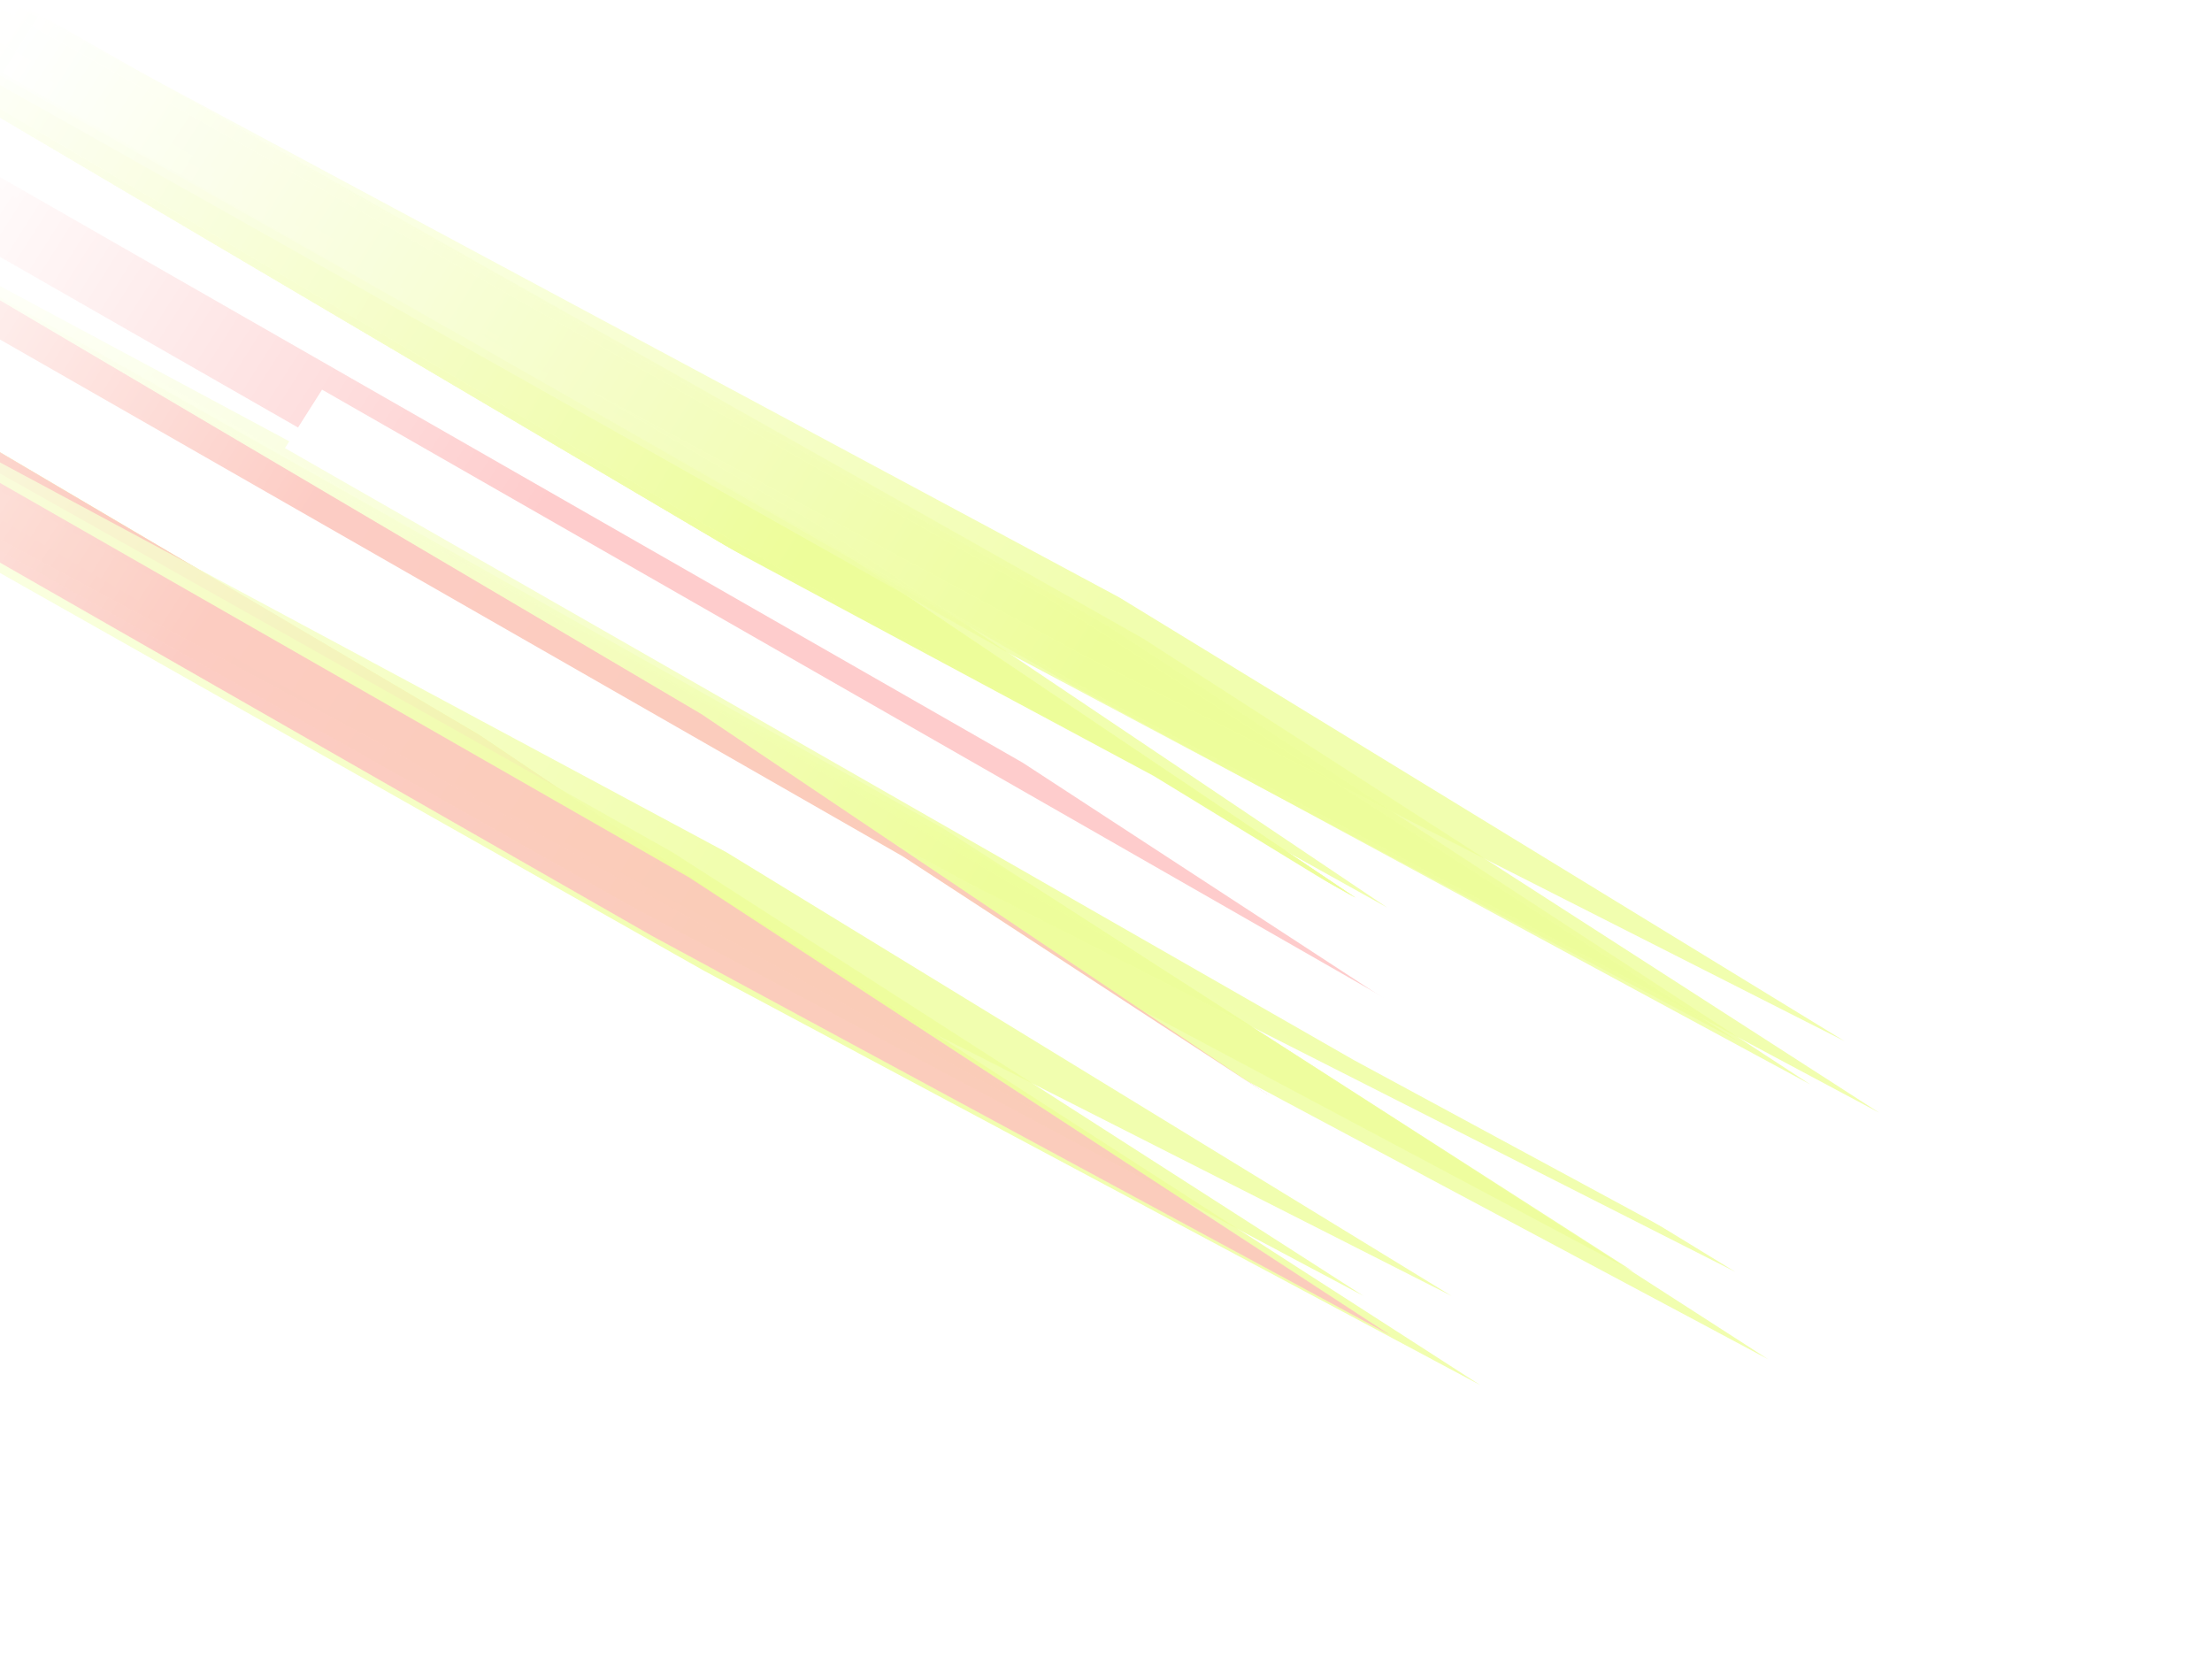 <svg width="320" height="241" viewBox="0 0 320 241" fill="none" xmlns="http://www.w3.org/2000/svg">
<g clip-path="url(#clip0_911_9849)">
<g clip-path="url(#clip1_911_9849)">
<g clip-path="url(#clip2_911_9849)">
<mask id="mask0_911_9849" style="mask-type:luminance" maskUnits="userSpaceOnUse" x="-141" y="-81" width="462" height="322">
<path d="M-140.001 -81H320.001V240.94H-140.001V-81Z" fill="white"/>
</mask>
<g mask="url(#mask0_911_9849)">
<g opacity="0.5">
<g filter="url(#filter0_f_911_9849)">
<g opacity="0.8" filter="url(#filter1_f_911_9849)">
<path d="M-23.831 29.387L-28.182 36.445L97.105 110.359L183.688 158.608L101.456 103.301L-23.831 29.387Z" fill="url(#paint0_linear_911_9849)"/>
</g>
<g opacity="0.8" filter="url(#filter2_f_911_9849)">
<path d="M-11.426 0.646L-15.778 7.704L109.509 81.618L196.092 129.867L113.86 74.56L-11.426 0.646Z" fill="url(#paint1_linear_911_9849)"/>
</g>
<g style="mix-blend-mode:soft-light" opacity="0.8" filter="url(#filter3_f_911_9849)">
<path d="M-56.002 32.386L-60.353 39.445L64.933 113.359L151.517 161.608L69.285 106.301L-56.002 32.386Z" fill="url(#paint2_linear_911_9849)"/>
</g>
<g style="mix-blend-mode:overlay" filter="url(#filter4_f_911_9849)">
<path d="M-7.509 22.906L-11.861 29.964L113.425 103.878L200.009 152.127L117.777 96.82L-7.509 22.906Z" fill="url(#paint3_linear_911_9849)"/>
</g>
<g opacity="0.8" filter="url(#filter5_f_911_9849)">
<path d="M-23.831 29.387L-28.182 36.445L97.105 110.359L183.688 158.608L101.456 103.301L-23.831 29.387Z" fill="url(#paint4_linear_911_9849)"/>
</g>
<g opacity="0.8" filter="url(#filter6_f_911_9849)">
<path d="M-11.426 0.646L-15.778 7.704L109.509 81.618L196.092 129.867L113.86 74.56L-11.426 0.646Z" fill="url(#paint5_linear_911_9849)"/>
</g>
<g style="mix-blend-mode:soft-light" opacity="0.8" filter="url(#filter7_f_911_9849)">
<path d="M-56.002 32.386L-60.353 39.445L64.933 113.359L151.517 161.608L69.285 106.301L-56.002 32.386Z" fill="url(#paint6_linear_911_9849)"/>
</g>
<g style="mix-blend-mode:overlay" filter="url(#filter8_f_911_9849)">
<path d="M-7.509 22.906L-11.861 29.964L113.425 103.878L200.009 152.127L117.777 96.82L-7.509 22.906Z" fill="url(#paint7_linear_911_9849)"/>
</g>
<g opacity="0.8" filter="url(#filter9_f_911_9849)">
<path d="M-23.831 29.387L-28.182 36.445L97.105 110.359L183.688 158.608L101.456 103.301L-23.831 29.387Z" fill="url(#paint8_linear_911_9849)"/>
</g>
<g opacity="0.8" filter="url(#filter10_f_911_9849)">
<path d="M-11.426 0.646L-15.778 7.704L109.509 81.618L196.092 129.867L113.86 74.56L-11.426 0.646Z" fill="url(#paint9_linear_911_9849)"/>
</g>
<g style="mix-blend-mode:soft-light" opacity="0.8" filter="url(#filter11_f_911_9849)">
<path d="M-56.002 32.386L-60.353 39.445L64.933 113.359L151.517 161.608L69.285 106.301L-56.002 32.386Z" fill="url(#paint10_linear_911_9849)"/>
</g>
<g style="mix-blend-mode:overlay" filter="url(#filter12_f_911_9849)">
<path d="M-7.509 22.906L-11.861 29.964L113.425 103.878L200.009 152.127L117.777 96.82L-7.509 22.906Z" fill="url(#paint11_linear_911_9849)"/>
</g>
<g opacity="0.8" filter="url(#filter13_f_911_9849)">
<path d="M-23.831 29.387L-28.183 36.445L97.104 110.359L183.688 158.608L101.455 103.301L-23.831 29.387Z" fill="url(#paint12_linear_911_9849)"/>
</g>
<g opacity="0.8" filter="url(#filter14_f_911_9849)">
<path d="M-6.825 2.086L-11.177 9.143L114.109 83.057L200.694 131.306L118.461 75.999L-6.825 2.086Z" fill="url(#paint13_linear_911_9849)"/>
</g>
<g style="mix-blend-mode:soft-light" opacity="0.8" filter="url(#filter15_f_911_9849)">
<path d="M-56.002 32.386L-60.353 39.445L64.933 113.359L151.517 161.608L69.284 106.301L-56.002 32.386Z" fill="url(#paint14_linear_911_9849)"/>
</g>
<g style="mix-blend-mode:overlay" filter="url(#filter16_f_911_9849)">
<path d="M-30.925 29.863L-35.276 36.92L90.01 110.835L176.594 159.084L94.362 103.777L-30.925 29.863Z" fill="url(#paint15_linear_911_9849)"/>
</g>
<g style="mix-blend-mode:overlay" filter="url(#filter17_f_911_9849)">
<path d="M26.28 47.399L21.929 54.457L147.215 128.371L233.799 176.62L151.566 121.313L26.28 47.399Z" fill="url(#paint16_linear_911_9849)"/>
</g>
</g>
<g opacity="0.8" filter="url(#filter18_f_911_9849)">
<path d="M-15.946 34.009L-21.237 42.202L131.097 128L236.372 184.007L136.387 119.808L-15.946 34.009Z" fill="url(#paint17_linear_911_9849)"/>
</g>
<g opacity="0.8" filter="url(#filter19_f_911_9849)">
<path d="M-0.864 0.646L-6.155 8.839L146.179 94.638L251.455 150.644L151.469 86.444L-0.864 0.646Z" fill="url(#paint18_linear_911_9849)"/>
</g>
<g style="mix-blend-mode:soft-light" opacity="0.8" filter="url(#filter20_f_911_9849)">
<path d="M-55.062 37.49L-60.353 45.683L91.981 131.482L197.256 187.489L97.271 123.289L-55.062 37.49Z" fill="url(#paint19_linear_911_9849)"/>
</g>
<g style="mix-blend-mode:overlay" filter="url(#filter21_f_911_9849)">
<path d="M3.898 26.485L-1.392 34.677L150.941 120.476L256.217 176.483L156.232 112.283L3.898 26.485Z" fill="url(#paint20_linear_911_9849)"/>
</g>
<g opacity="0.8" filter="url(#filter22_f_911_9849)">
<path d="M-13.039 36.309L-18.676 45.067L143.631 136.781L255.799 196.649L149.268 128.023L-13.039 36.309Z" fill="url(#paint21_linear_911_9849)"/>
</g>
<g opacity="0.8" filter="url(#filter23_f_911_9849)">
<path d="M3.031 0.646L-2.606 9.403L159.7 101.118L271.869 160.986L165.338 92.36L3.031 0.646Z" fill="url(#paint22_linear_911_9849)"/>
</g>
<g style="mix-blend-mode:soft-light" opacity="0.8" filter="url(#filter24_f_911_9849)">
<path d="M-54.716 40.031L-60.353 48.788L101.954 140.502L214.122 200.371L107.591 131.745L-54.716 40.031Z" fill="url(#paint23_linear_911_9849)"/>
</g>
<g style="mix-blend-mode:overlay" filter="url(#filter25_f_911_9849)">
<path d="M8.105 28.267L2.468 37.024L164.774 128.738L276.943 188.607L170.412 119.981L8.105 28.267Z" fill="url(#paint24_linear_911_9849)"/>
</g>
<g opacity="0.8" filter="url(#filter26_f_911_9849)">
<path d="M-13.749 34.008L-19.302 42.201L140.567 128L251.051 184.007L146.12 119.807L-13.749 34.008Z" fill="url(#paint25_linear_911_9849)"/>
</g>
<g opacity="0.8" filter="url(#filter27_f_911_9849)">
<path d="M2.079 0.645L-3.474 8.838L156.395 94.637L266.878 150.644L161.947 86.444L2.079 0.645Z" fill="url(#paint26_linear_911_9849)"/>
</g>
<g style="mix-blend-mode:soft-light" opacity="0.8" filter="url(#filter28_f_911_9849)">
<path d="M-54.801 37.49L-60.353 45.683L99.516 131.482L209.999 187.489L105.068 123.289L-54.801 37.49Z" fill="url(#paint27_linear_911_9849)"/>
</g>
<g style="mix-blend-mode:overlay" filter="url(#filter29_f_911_9849)">
<path d="M7.077 26.485L1.524 34.677L161.393 120.476L271.877 176.483L166.945 112.283L7.077 26.485Z" fill="url(#paint28_linear_911_9849)"/>
</g>
<g opacity="0.8" filter="url(#filter30_f_911_9849)">
<path d="M-23.831 29.387L-28.182 36.445L97.104 110.359L183.688 158.608L101.455 103.301L-23.831 29.387Z" fill="url(#paint29_linear_911_9849)"/>
</g>
<g opacity="0.8" filter="url(#filter31_f_911_9849)">
<path d="M-6.699 21.797L-12.07 30.253L142.589 118.801L249.472 176.604L147.96 110.346L-6.699 21.797Z" fill="url(#paint30_linear_911_9849)"/>
</g>
<g opacity="0.8" filter="url(#filter32_f_911_9849)">
<path d="M5.724 2.086L0.352 10.541L155.011 99.09L261.894 156.892L160.383 90.634L5.724 2.086Z" fill="url(#paint31_linear_911_9849)"/>
</g>
<g style="mix-blend-mode:soft-light" opacity="0.8" filter="url(#filter33_f_911_9849)">
<path d="M-54.982 38.386L-60.353 46.841L94.306 135.39L201.188 193.193L99.677 126.935L-54.982 38.386Z" fill="url(#paint32_linear_911_9849)"/>
</g>
<g style="mix-blend-mode:overlay" filter="url(#filter34_f_911_9849)">
<path d="M-24.025 35.363L-29.397 43.819L125.262 132.367L232.145 190.17L130.633 123.912L-24.025 35.363Z" fill="url(#paint33_linear_911_9849)"/>
</g>
<g style="mix-blend-mode:overlay" filter="url(#filter35_f_911_9849)">
<path d="M46.591 56.371L41.219 64.827L195.878 153.376L302.761 211.178L201.25 144.921L46.591 56.371Z" fill="url(#paint34_linear_911_9849)"/>
</g>
</g>
</g>
</g>
</g>
</g>
<defs>
<filter id="filter0_f_911_9849" x="-108.885" y="-47.886" width="391.216" height="273.038" filterUnits="userSpaceOnUse" color-interpolation-filters="sRGB">
<feFlood flood-opacity="0" result="BackgroundImageFix"/>
<feBlend mode="normal" in="SourceGraphic" in2="BackgroundImageFix" result="shape"/>
<feGaussianBlur stdDeviation="24.266" result="effect1_foregroundBlur_911_9849"/>
</filter>
<filter id="filter1_f_911_9849" x="-69.974" y="-12.405" width="295.455" height="212.806" filterUnits="userSpaceOnUse" color-interpolation-filters="sRGB">
<feFlood flood-opacity="0" result="BackgroundImageFix"/>
<feBlend mode="normal" in="SourceGraphic" in2="BackgroundImageFix" result="shape"/>
<feGaussianBlur stdDeviation="20.896" result="effect1_foregroundBlur_911_9849"/>
</filter>
<filter id="filter2_f_911_9849" x="-57.57" y="-41.147" width="295.455" height="212.806" filterUnits="userSpaceOnUse" color-interpolation-filters="sRGB">
<feFlood flood-opacity="0" result="BackgroundImageFix"/>
<feBlend mode="normal" in="SourceGraphic" in2="BackgroundImageFix" result="shape"/>
<feGaussianBlur stdDeviation="20.896" result="effect1_foregroundBlur_911_9849"/>
</filter>
<filter id="filter3_f_911_9849" x="-102.146" y="-9.406" width="295.455" height="212.806" filterUnits="userSpaceOnUse" color-interpolation-filters="sRGB">
<feFlood flood-opacity="0" result="BackgroundImageFix"/>
<feBlend mode="normal" in="SourceGraphic" in2="BackgroundImageFix" result="shape"/>
<feGaussianBlur stdDeviation="20.896" result="effect1_foregroundBlur_911_9849"/>
</filter>
<filter id="filter4_f_911_9849" x="-35.637" y="-0.87" width="259.422" height="176.773" filterUnits="userSpaceOnUse" color-interpolation-filters="sRGB">
<feFlood flood-opacity="0" result="BackgroundImageFix"/>
<feBlend mode="normal" in="SourceGraphic" in2="BackgroundImageFix" result="shape"/>
<feGaussianBlur stdDeviation="11.888" result="effect1_foregroundBlur_911_9849"/>
</filter>
<filter id="filter5_f_911_9849" x="-69.974" y="-12.405" width="295.455" height="212.806" filterUnits="userSpaceOnUse" color-interpolation-filters="sRGB">
<feFlood flood-opacity="0" result="BackgroundImageFix"/>
<feBlend mode="normal" in="SourceGraphic" in2="BackgroundImageFix" result="shape"/>
<feGaussianBlur stdDeviation="20.896" result="effect1_foregroundBlur_911_9849"/>
</filter>
<filter id="filter6_f_911_9849" x="-57.57" y="-41.147" width="295.455" height="212.806" filterUnits="userSpaceOnUse" color-interpolation-filters="sRGB">
<feFlood flood-opacity="0" result="BackgroundImageFix"/>
<feBlend mode="normal" in="SourceGraphic" in2="BackgroundImageFix" result="shape"/>
<feGaussianBlur stdDeviation="20.896" result="effect1_foregroundBlur_911_9849"/>
</filter>
<filter id="filter7_f_911_9849" x="-102.146" y="-9.406" width="295.455" height="212.806" filterUnits="userSpaceOnUse" color-interpolation-filters="sRGB">
<feFlood flood-opacity="0" result="BackgroundImageFix"/>
<feBlend mode="normal" in="SourceGraphic" in2="BackgroundImageFix" result="shape"/>
<feGaussianBlur stdDeviation="20.896" result="effect1_foregroundBlur_911_9849"/>
</filter>
<filter id="filter8_f_911_9849" x="-35.637" y="-0.87" width="259.422" height="176.773" filterUnits="userSpaceOnUse" color-interpolation-filters="sRGB">
<feFlood flood-opacity="0" result="BackgroundImageFix"/>
<feBlend mode="normal" in="SourceGraphic" in2="BackgroundImageFix" result="shape"/>
<feGaussianBlur stdDeviation="11.888" result="effect1_foregroundBlur_911_9849"/>
</filter>
<filter id="filter9_f_911_9849" x="-69.974" y="-12.405" width="295.455" height="212.806" filterUnits="userSpaceOnUse" color-interpolation-filters="sRGB">
<feFlood flood-opacity="0" result="BackgroundImageFix"/>
<feBlend mode="normal" in="SourceGraphic" in2="BackgroundImageFix" result="shape"/>
<feGaussianBlur stdDeviation="20.896" result="effect1_foregroundBlur_911_9849"/>
</filter>
<filter id="filter10_f_911_9849" x="-57.57" y="-41.147" width="295.455" height="212.806" filterUnits="userSpaceOnUse" color-interpolation-filters="sRGB">
<feFlood flood-opacity="0" result="BackgroundImageFix"/>
<feBlend mode="normal" in="SourceGraphic" in2="BackgroundImageFix" result="shape"/>
<feGaussianBlur stdDeviation="20.896" result="effect1_foregroundBlur_911_9849"/>
</filter>
<filter id="filter11_f_911_9849" x="-102.146" y="-9.406" width="295.455" height="212.806" filterUnits="userSpaceOnUse" color-interpolation-filters="sRGB">
<feFlood flood-opacity="0" result="BackgroundImageFix"/>
<feBlend mode="normal" in="SourceGraphic" in2="BackgroundImageFix" result="shape"/>
<feGaussianBlur stdDeviation="20.896" result="effect1_foregroundBlur_911_9849"/>
</filter>
<filter id="filter12_f_911_9849" x="-35.637" y="-0.87" width="259.422" height="176.773" filterUnits="userSpaceOnUse" color-interpolation-filters="sRGB">
<feFlood flood-opacity="0" result="BackgroundImageFix"/>
<feBlend mode="normal" in="SourceGraphic" in2="BackgroundImageFix" result="shape"/>
<feGaussianBlur stdDeviation="11.888" result="effect1_foregroundBlur_911_9849"/>
</filter>
<filter id="filter13_f_911_9849" x="-69.975" y="-12.405" width="295.455" height="212.806" filterUnits="userSpaceOnUse" color-interpolation-filters="sRGB">
<feFlood flood-opacity="0" result="BackgroundImageFix"/>
<feBlend mode="normal" in="SourceGraphic" in2="BackgroundImageFix" result="shape"/>
<feGaussianBlur stdDeviation="20.896" result="effect1_foregroundBlur_911_9849"/>
</filter>
<filter id="filter14_f_911_9849" x="-52.969" y="-39.707" width="295.455" height="212.805" filterUnits="userSpaceOnUse" color-interpolation-filters="sRGB">
<feFlood flood-opacity="0" result="BackgroundImageFix"/>
<feBlend mode="normal" in="SourceGraphic" in2="BackgroundImageFix" result="shape"/>
<feGaussianBlur stdDeviation="20.896" result="effect1_foregroundBlur_911_9849"/>
</filter>
<filter id="filter15_f_911_9849" x="-102.146" y="-9.406" width="295.455" height="212.806" filterUnits="userSpaceOnUse" color-interpolation-filters="sRGB">
<feFlood flood-opacity="0" result="BackgroundImageFix"/>
<feBlend mode="normal" in="SourceGraphic" in2="BackgroundImageFix" result="shape"/>
<feGaussianBlur stdDeviation="20.896" result="effect1_foregroundBlur_911_9849"/>
</filter>
<filter id="filter16_f_911_9849" x="-59.052" y="6.087" width="259.422" height="176.773" filterUnits="userSpaceOnUse" color-interpolation-filters="sRGB">
<feFlood flood-opacity="0" result="BackgroundImageFix"/>
<feBlend mode="normal" in="SourceGraphic" in2="BackgroundImageFix" result="shape"/>
<feGaussianBlur stdDeviation="11.888" result="effect1_foregroundBlur_911_9849"/>
</filter>
<filter id="filter17_f_911_9849" x="-1.847" y="23.623" width="259.422" height="176.773" filterUnits="userSpaceOnUse" color-interpolation-filters="sRGB">
<feFlood flood-opacity="0" result="BackgroundImageFix"/>
<feBlend mode="normal" in="SourceGraphic" in2="BackgroundImageFix" result="shape"/>
<feGaussianBlur stdDeviation="11.888" result="effect1_foregroundBlur_911_9849"/>
</filter>
<filter id="filter18_f_911_9849" x="-63.029" y="-7.783" width="341.193" height="233.583" filterUnits="userSpaceOnUse" color-interpolation-filters="sRGB">
<feFlood flood-opacity="0" result="BackgroundImageFix"/>
<feBlend mode="normal" in="SourceGraphic" in2="BackgroundImageFix" result="shape"/>
<feGaussianBlur stdDeviation="20.896" result="effect1_foregroundBlur_911_9849"/>
</filter>
<filter id="filter19_f_911_9849" x="-47.947" y="-41.147" width="341.194" height="233.583" filterUnits="userSpaceOnUse" color-interpolation-filters="sRGB">
<feFlood flood-opacity="0" result="BackgroundImageFix"/>
<feBlend mode="normal" in="SourceGraphic" in2="BackgroundImageFix" result="shape"/>
<feGaussianBlur stdDeviation="20.896" result="effect1_foregroundBlur_911_9849"/>
</filter>
<filter id="filter20_f_911_9849" x="-102.146" y="-4.302" width="341.194" height="233.583" filterUnits="userSpaceOnUse" color-interpolation-filters="sRGB">
<feFlood flood-opacity="0" result="BackgroundImageFix"/>
<feBlend mode="normal" in="SourceGraphic" in2="BackgroundImageFix" result="shape"/>
<feGaussianBlur stdDeviation="20.896" result="effect1_foregroundBlur_911_9849"/>
</filter>
<filter id="filter21_f_911_9849" x="-25.168" y="2.709" width="305.161" height="197.55" filterUnits="userSpaceOnUse" color-interpolation-filters="sRGB">
<feFlood flood-opacity="0" result="BackgroundImageFix"/>
<feBlend mode="normal" in="SourceGraphic" in2="BackgroundImageFix" result="shape"/>
<feGaussianBlur stdDeviation="11.888" result="effect1_foregroundBlur_911_9849"/>
</filter>
<filter id="filter22_f_911_9849" x="-60.468" y="-5.483" width="358.06" height="243.925" filterUnits="userSpaceOnUse" color-interpolation-filters="sRGB">
<feFlood flood-opacity="0" result="BackgroundImageFix"/>
<feBlend mode="normal" in="SourceGraphic" in2="BackgroundImageFix" result="shape"/>
<feGaussianBlur stdDeviation="20.896" result="effect1_foregroundBlur_911_9849"/>
</filter>
<filter id="filter23_f_911_9849" x="-44.399" y="-41.147" width="358.06" height="243.925" filterUnits="userSpaceOnUse" color-interpolation-filters="sRGB">
<feFlood flood-opacity="0" result="BackgroundImageFix"/>
<feBlend mode="normal" in="SourceGraphic" in2="BackgroundImageFix" result="shape"/>
<feGaussianBlur stdDeviation="20.896" result="effect1_foregroundBlur_911_9849"/>
</filter>
<filter id="filter24_f_911_9849" x="-102.146" y="-1.762" width="358.06" height="243.925" filterUnits="userSpaceOnUse" color-interpolation-filters="sRGB">
<feFlood flood-opacity="0" result="BackgroundImageFix"/>
<feBlend mode="normal" in="SourceGraphic" in2="BackgroundImageFix" result="shape"/>
<feGaussianBlur stdDeviation="20.896" result="effect1_foregroundBlur_911_9849"/>
</filter>
<filter id="filter25_f_911_9849" x="-21.308" y="4.491" width="322.027" height="207.892" filterUnits="userSpaceOnUse" color-interpolation-filters="sRGB">
<feFlood flood-opacity="0" result="BackgroundImageFix"/>
<feBlend mode="normal" in="SourceGraphic" in2="BackgroundImageFix" result="shape"/>
<feGaussianBlur stdDeviation="11.888" result="effect1_foregroundBlur_911_9849"/>
</filter>
<filter id="filter26_f_911_9849" x="-61.094" y="-7.784" width="353.937" height="233.583" filterUnits="userSpaceOnUse" color-interpolation-filters="sRGB">
<feFlood flood-opacity="0" result="BackgroundImageFix"/>
<feBlend mode="normal" in="SourceGraphic" in2="BackgroundImageFix" result="shape"/>
<feGaussianBlur stdDeviation="20.896" result="effect1_foregroundBlur_911_9849"/>
</filter>
<filter id="filter27_f_911_9849" x="-45.266" y="-41.147" width="353.937" height="233.583" filterUnits="userSpaceOnUse" color-interpolation-filters="sRGB">
<feFlood flood-opacity="0" result="BackgroundImageFix"/>
<feBlend mode="normal" in="SourceGraphic" in2="BackgroundImageFix" result="shape"/>
<feGaussianBlur stdDeviation="20.896" result="effect1_foregroundBlur_911_9849"/>
</filter>
<filter id="filter28_f_911_9849" x="-102.146" y="-4.302" width="353.937" height="233.583" filterUnits="userSpaceOnUse" color-interpolation-filters="sRGB">
<feFlood flood-opacity="0" result="BackgroundImageFix"/>
<feBlend mode="normal" in="SourceGraphic" in2="BackgroundImageFix" result="shape"/>
<feGaussianBlur stdDeviation="20.896" result="effect1_foregroundBlur_911_9849"/>
</filter>
<filter id="filter29_f_911_9849" x="-22.252" y="2.709" width="317.904" height="197.55" filterUnits="userSpaceOnUse" color-interpolation-filters="sRGB">
<feFlood flood-opacity="0" result="BackgroundImageFix"/>
<feBlend mode="normal" in="SourceGraphic" in2="BackgroundImageFix" result="shape"/>
<feGaussianBlur stdDeviation="11.888" result="effect1_foregroundBlur_911_9849"/>
</filter>
<filter id="filter30_f_911_9849" x="-69.974" y="-12.405" width="295.455" height="212.806" filterUnits="userSpaceOnUse" color-interpolation-filters="sRGB">
<feFlood flood-opacity="0" result="BackgroundImageFix"/>
<feBlend mode="normal" in="SourceGraphic" in2="BackgroundImageFix" result="shape"/>
<feGaussianBlur stdDeviation="20.896" result="effect1_foregroundBlur_911_9849"/>
</filter>
<filter id="filter31_f_911_9849" x="-53.862" y="-19.996" width="345.126" height="238.392" filterUnits="userSpaceOnUse" color-interpolation-filters="sRGB">
<feFlood flood-opacity="0" result="BackgroundImageFix"/>
<feBlend mode="normal" in="SourceGraphic" in2="BackgroundImageFix" result="shape"/>
<feGaussianBlur stdDeviation="20.896" result="effect1_foregroundBlur_911_9849"/>
</filter>
<filter id="filter32_f_911_9849" x="-41.44" y="-39.707" width="345.126" height="238.391" filterUnits="userSpaceOnUse" color-interpolation-filters="sRGB">
<feFlood flood-opacity="0" result="BackgroundImageFix"/>
<feBlend mode="normal" in="SourceGraphic" in2="BackgroundImageFix" result="shape"/>
<feGaussianBlur stdDeviation="20.896" result="effect1_foregroundBlur_911_9849"/>
</filter>
<filter id="filter33_f_911_9849" x="-102.146" y="-3.406" width="345.126" height="238.391" filterUnits="userSpaceOnUse" color-interpolation-filters="sRGB">
<feFlood flood-opacity="0" result="BackgroundImageFix"/>
<feBlend mode="normal" in="SourceGraphic" in2="BackgroundImageFix" result="shape"/>
<feGaussianBlur stdDeviation="20.896" result="effect1_foregroundBlur_911_9849"/>
</filter>
<filter id="filter34_f_911_9849" x="-53.173" y="11.587" width="309.094" height="202.359" filterUnits="userSpaceOnUse" color-interpolation-filters="sRGB">
<feFlood flood-opacity="0" result="BackgroundImageFix"/>
<feBlend mode="normal" in="SourceGraphic" in2="BackgroundImageFix" result="shape"/>
<feGaussianBlur stdDeviation="11.888" result="effect1_foregroundBlur_911_9849"/>
</filter>
<filter id="filter35_f_911_9849" x="17.443" y="32.595" width="309.094" height="202.359" filterUnits="userSpaceOnUse" color-interpolation-filters="sRGB">
<feFlood flood-opacity="0" result="BackgroundImageFix"/>
<feBlend mode="normal" in="SourceGraphic" in2="BackgroundImageFix" result="shape"/>
<feGaussianBlur stdDeviation="11.888" result="effect1_foregroundBlur_911_9849"/>
</filter>
<linearGradient id="paint0_linear_911_9849" x1="-26.006" y1="32.916" x2="97.794" y2="109.242" gradientUnits="userSpaceOnUse">
<stop stop-color="white"/>
<stop offset="1" stop-color="#DCFC36"/>
</linearGradient>
<linearGradient id="paint1_linear_911_9849" x1="-13.602" y1="4.175" x2="110.198" y2="80.5" gradientUnits="userSpaceOnUse">
<stop stop-color="white"/>
<stop offset="1" stop-color="#DCFC36"/>
</linearGradient>
<linearGradient id="paint2_linear_911_9849" x1="-58.177" y1="35.916" x2="65.622" y2="112.241" gradientUnits="userSpaceOnUse">
<stop stop-color="white"/>
<stop offset="1" stop-color="#DCFC36"/>
</linearGradient>
<linearGradient id="paint3_linear_911_9849" x1="-9.685" y1="26.435" x2="114.114" y2="102.76" gradientUnits="userSpaceOnUse">
<stop stop-color="white"/>
<stop offset="1" stop-color="white"/>
</linearGradient>
<linearGradient id="paint4_linear_911_9849" x1="-26.006" y1="32.916" x2="97.794" y2="109.242" gradientUnits="userSpaceOnUse">
<stop stop-color="white"/>
<stop offset="1" stop-color="#DCFC36"/>
</linearGradient>
<linearGradient id="paint5_linear_911_9849" x1="-13.602" y1="4.175" x2="110.198" y2="80.5" gradientUnits="userSpaceOnUse">
<stop stop-color="white"/>
<stop offset="1" stop-color="#DCFC36"/>
</linearGradient>
<linearGradient id="paint6_linear_911_9849" x1="-58.177" y1="35.916" x2="65.622" y2="112.241" gradientUnits="userSpaceOnUse">
<stop stop-color="white"/>
<stop offset="1" stop-color="#DCFC36"/>
</linearGradient>
<linearGradient id="paint7_linear_911_9849" x1="-9.685" y1="26.435" x2="114.114" y2="102.76" gradientUnits="userSpaceOnUse">
<stop stop-color="white"/>
<stop offset="1" stop-color="white"/>
</linearGradient>
<linearGradient id="paint8_linear_911_9849" x1="-26.006" y1="32.916" x2="97.794" y2="109.242" gradientUnits="userSpaceOnUse">
<stop stop-color="white"/>
<stop offset="1" stop-color="#DCFC36"/>
</linearGradient>
<linearGradient id="paint9_linear_911_9849" x1="-13.602" y1="4.175" x2="110.198" y2="80.5" gradientUnits="userSpaceOnUse">
<stop stop-color="white"/>
<stop offset="1" stop-color="#DCFC36"/>
</linearGradient>
<linearGradient id="paint10_linear_911_9849" x1="-58.177" y1="35.916" x2="65.622" y2="112.241" gradientUnits="userSpaceOnUse">
<stop stop-color="white"/>
<stop offset="1" stop-color="#DCFC36"/>
</linearGradient>
<linearGradient id="paint11_linear_911_9849" x1="-9.685" y1="26.435" x2="114.114" y2="102.76" gradientUnits="userSpaceOnUse">
<stop stop-color="white"/>
<stop offset="1" stop-color="white"/>
</linearGradient>
<linearGradient id="paint12_linear_911_9849" x1="-26.006" y1="32.916" x2="97.793" y2="109.242" gradientUnits="userSpaceOnUse">
<stop stop-color="white"/>
<stop offset="0.557" stop-color="#FD8181"/>
<stop offset="1" stop-color="#FD8181"/>
</linearGradient>
<linearGradient id="paint13_linear_911_9849" x1="-9.001" y1="5.615" x2="114.799" y2="81.939" gradientUnits="userSpaceOnUse">
<stop stop-color="white"/>
<stop offset="1" stop-color="#DCFC36"/>
</linearGradient>
<linearGradient id="paint14_linear_911_9849" x1="-58.178" y1="35.916" x2="65.622" y2="112.241" gradientUnits="userSpaceOnUse">
<stop stop-color="white"/>
<stop offset="0.557" stop-color="#FD8181"/>
<stop offset="1" stop-color="#FD8181"/>
</linearGradient>
<linearGradient id="paint15_linear_911_9849" x1="-33.1" y1="33.391" x2="90.7" y2="109.717" gradientUnits="userSpaceOnUse">
<stop stop-color="white"/>
<stop offset="1" stop-color="white"/>
</linearGradient>
<linearGradient id="paint16_linear_911_9849" x1="24.104" y1="50.928" x2="147.904" y2="127.253" gradientUnits="userSpaceOnUse">
<stop stop-color="white"/>
<stop offset="1" stop-color="white"/>
</linearGradient>
<linearGradient id="paint17_linear_911_9849" x1="-18.591" y1="38.105" x2="128.011" y2="132.779" gradientUnits="userSpaceOnUse">
<stop stop-color="white"/>
<stop offset="1" stop-color="#DCFC36"/>
</linearGradient>
<linearGradient id="paint18_linear_911_9849" x1="-3.509" y1="4.742" x2="143.093" y2="99.415" gradientUnits="userSpaceOnUse">
<stop stop-color="white"/>
<stop offset="1" stop-color="#DCFC36"/>
</linearGradient>
<linearGradient id="paint19_linear_911_9849" x1="-57.708" y1="41.587" x2="88.894" y2="136.26" gradientUnits="userSpaceOnUse">
<stop stop-color="white"/>
<stop offset="1" stop-color="#DCFC36"/>
</linearGradient>
<linearGradient id="paint20_linear_911_9849" x1="1.253" y1="30.581" x2="147.855" y2="125.254" gradientUnits="userSpaceOnUse">
<stop stop-color="white"/>
<stop offset="1" stop-color="white"/>
</linearGradient>
<linearGradient id="paint21_linear_911_9849" x1="-15.857" y1="40.688" x2="140.642" y2="141.424" gradientUnits="userSpaceOnUse">
<stop stop-color="white"/>
<stop offset="1" stop-color="#DCFC36"/>
</linearGradient>
<linearGradient id="paint22_linear_911_9849" x1="0.212" y1="5.025" x2="156.712" y2="105.761" gradientUnits="userSpaceOnUse">
<stop stop-color="white"/>
<stop offset="1" stop-color="#DCFC36"/>
</linearGradient>
<linearGradient id="paint23_linear_911_9849" x1="-57.535" y1="44.409" x2="98.965" y2="145.145" gradientUnits="userSpaceOnUse">
<stop stop-color="white"/>
<stop offset="1" stop-color="#DCFC36"/>
</linearGradient>
<linearGradient id="paint24_linear_911_9849" x1="5.286" y1="32.645" x2="161.786" y2="133.382" gradientUnits="userSpaceOnUse">
<stop stop-color="white"/>
<stop offset="1" stop-color="white"/>
</linearGradient>
<linearGradient id="paint25_linear_911_9849" x1="-16.526" y1="38.105" x2="132.871" y2="139.355" gradientUnits="userSpaceOnUse">
<stop stop-color="white"/>
<stop offset="1" stop-color="#DCFC36"/>
</linearGradient>
<linearGradient id="paint26_linear_911_9849" x1="-0.698" y1="4.742" x2="148.699" y2="105.992" gradientUnits="userSpaceOnUse">
<stop stop-color="white"/>
<stop offset="1" stop-color="#DCFC36"/>
</linearGradient>
<linearGradient id="paint27_linear_911_9849" x1="-57.577" y1="41.587" x2="91.82" y2="142.837" gradientUnits="userSpaceOnUse">
<stop stop-color="white"/>
<stop offset="1" stop-color="#DCFC36"/>
</linearGradient>
<linearGradient id="paint28_linear_911_9849" x1="4.3" y1="30.581" x2="153.697" y2="131.831" gradientUnits="userSpaceOnUse">
<stop stop-color="white"/>
<stop offset="1" stop-color="white"/>
</linearGradient>
<linearGradient id="paint29_linear_911_9849" x1="-26.006" y1="32.916" x2="97.793" y2="109.242" gradientUnits="userSpaceOnUse">
<stop stop-color="white"/>
<stop offset="0.557" stop-color="#FD8181"/>
<stop offset="1" stop-color="#FD8181"/>
</linearGradient>
<linearGradient id="paint30_linear_911_9849" x1="-9.385" y1="26.025" x2="140.883" y2="121.486" gradientUnits="userSpaceOnUse">
<stop stop-color="white"/>
<stop offset="0.557" stop-color="#FD8181"/>
<stop offset="1" stop-color="#FD8181"/>
</linearGradient>
<linearGradient id="paint31_linear_911_9849" x1="3.038" y1="6.313" x2="153.306" y2="101.775" gradientUnits="userSpaceOnUse">
<stop stop-color="white"/>
<stop offset="1" stop-color="#DCFC36"/>
</linearGradient>
<linearGradient id="paint32_linear_911_9849" x1="-57.668" y1="42.613" x2="92.6" y2="138.075" gradientUnits="userSpaceOnUse">
<stop stop-color="white"/>
<stop offset="0.557" stop-color="#FD8181"/>
<stop offset="1" stop-color="#FD8181"/>
</linearGradient>
<linearGradient id="paint33_linear_911_9849" x1="-26.711" y1="39.591" x2="123.556" y2="135.052" gradientUnits="userSpaceOnUse">
<stop stop-color="white"/>
<stop offset="1" stop-color="white"/>
</linearGradient>
<linearGradient id="paint34_linear_911_9849" x1="43.905" y1="60.599" x2="194.172" y2="156.06" gradientUnits="userSpaceOnUse">
<stop stop-color="white"/>
<stop offset="1" stop-color="white"/>
</linearGradient>
<clipPath id="clip0_911_9849">
<rect width="460" height="321.94" fill="white" transform="translate(-140 -81)"/>
</clipPath>
<clipPath id="clip1_911_9849">
<rect width="460" height="321.94" fill="white" transform="translate(-140 -81)"/>
</clipPath>
<clipPath id="clip2_911_9849">
<rect width="460.002" height="321.94" fill="white" transform="translate(-140.001 -81)"/>
</clipPath>
</defs>
</svg>
